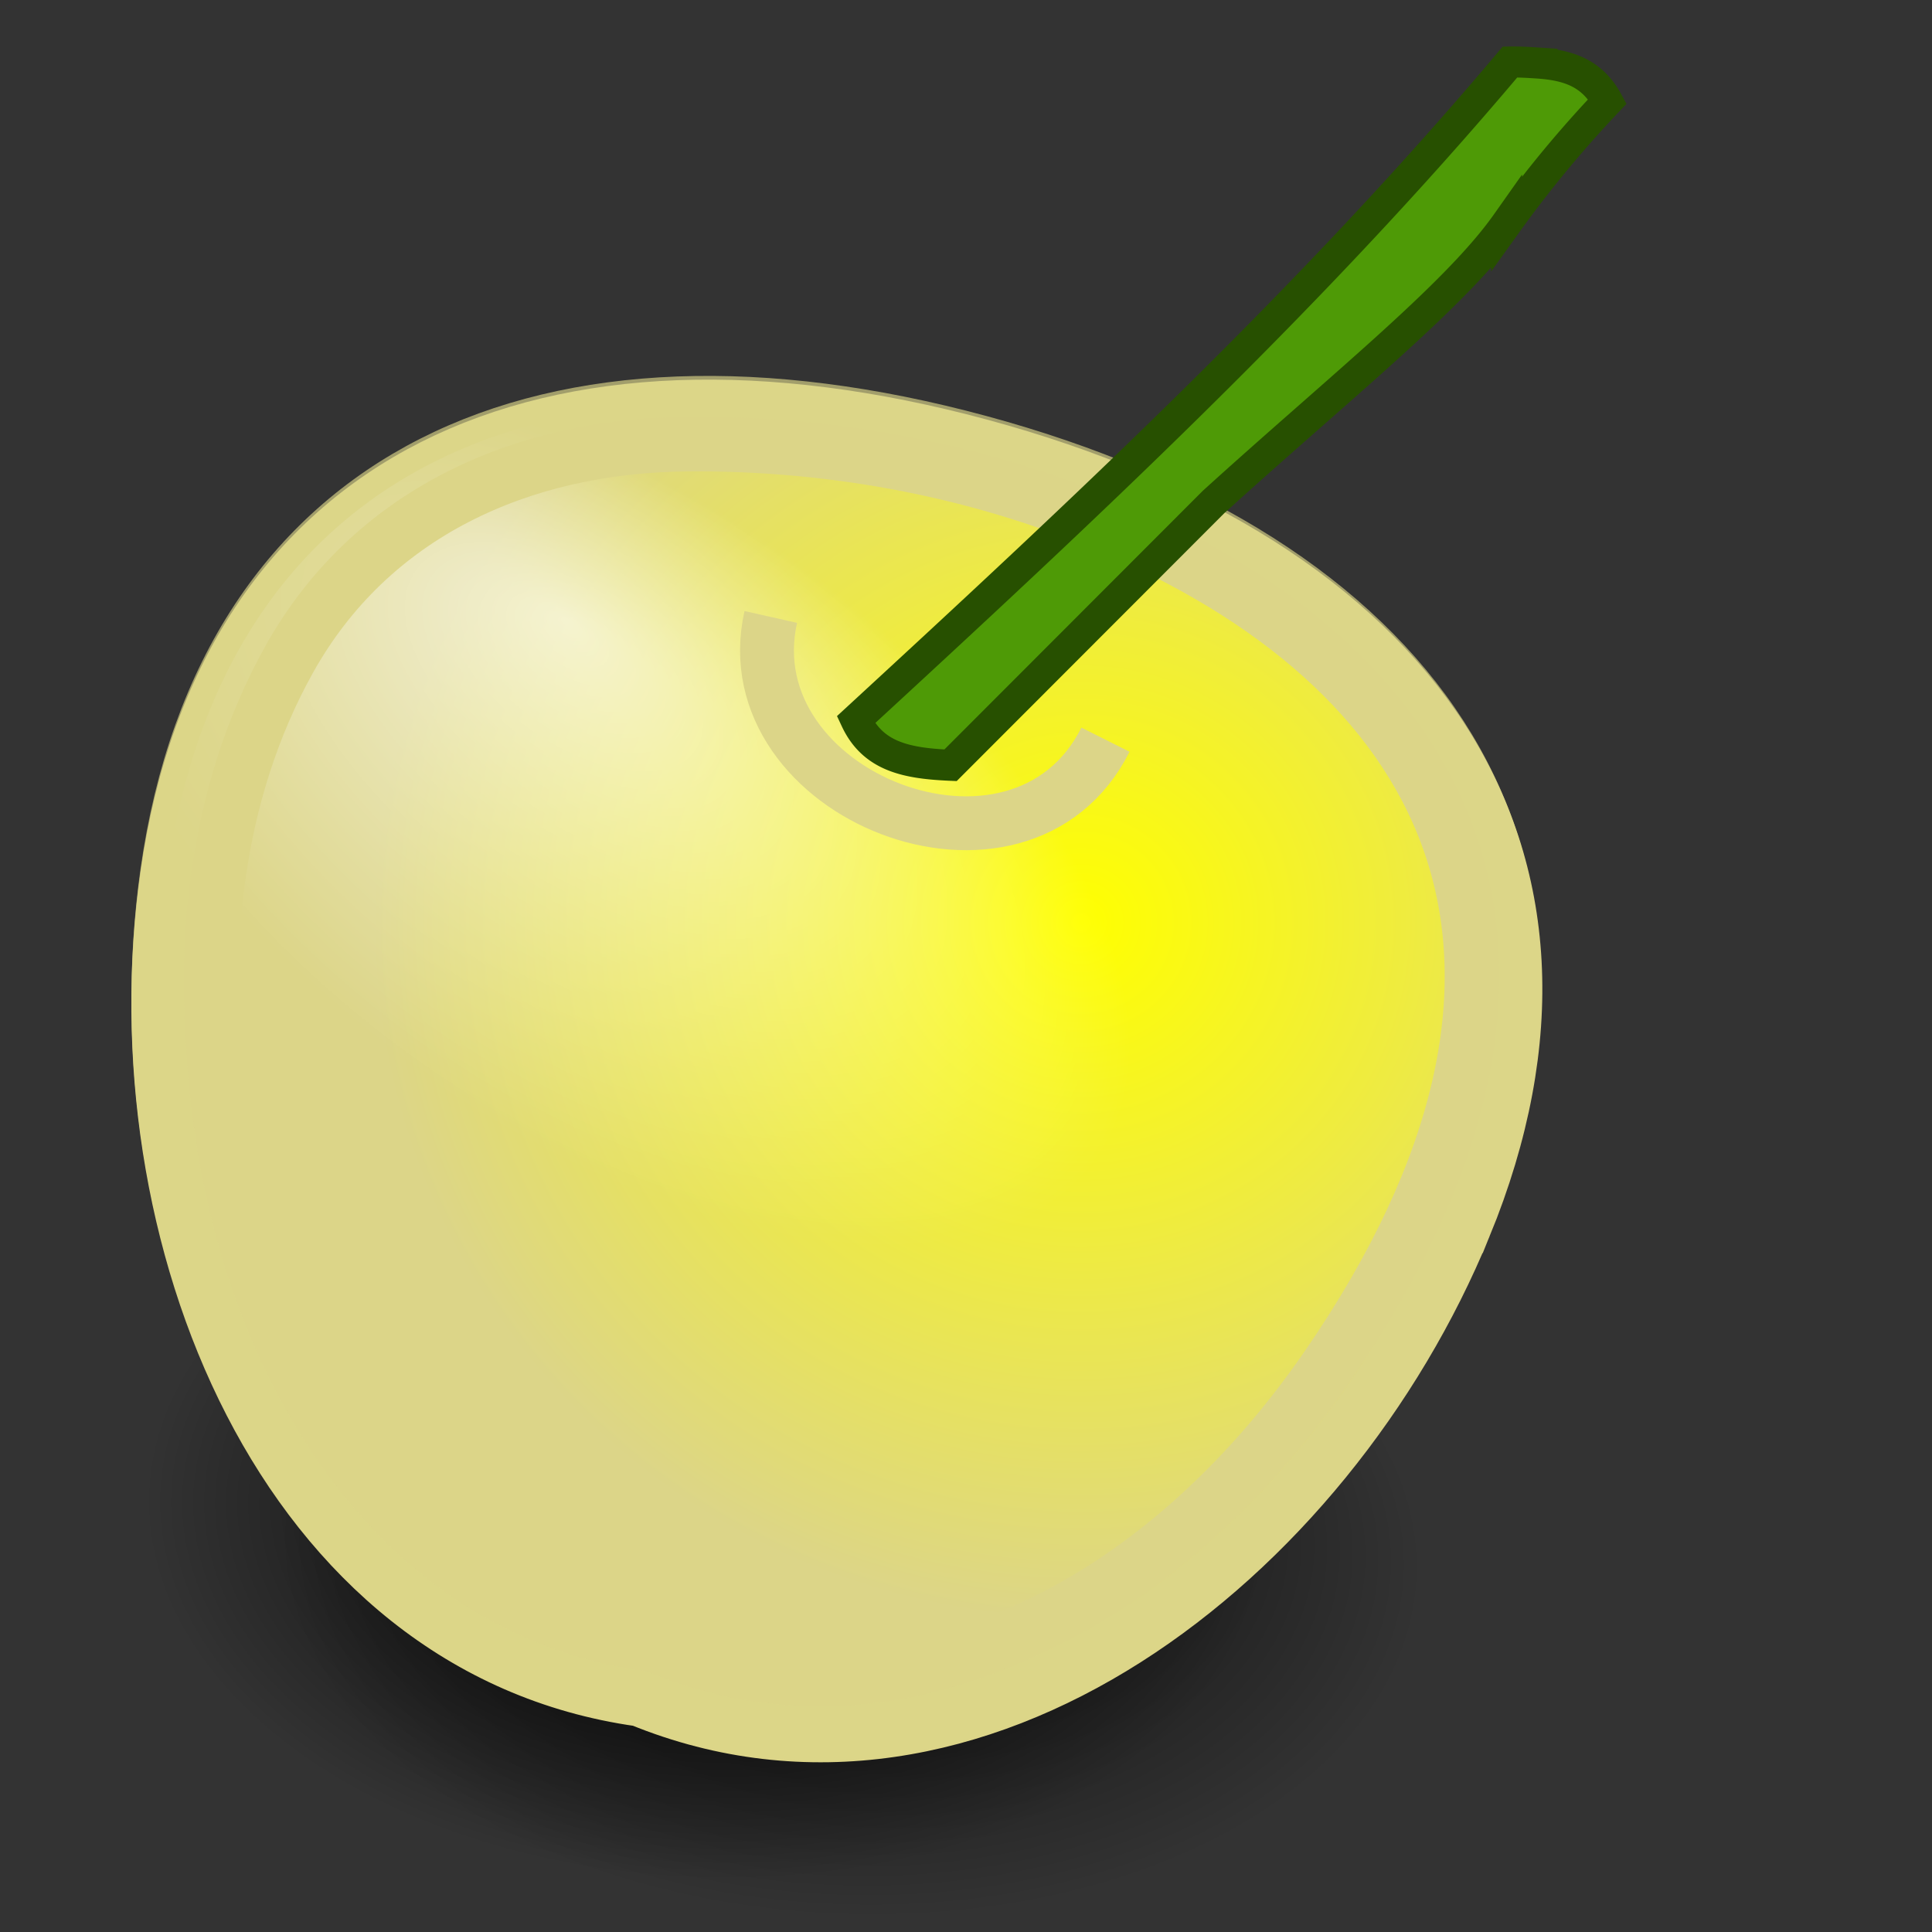 <svg xmlns="http://www.w3.org/2000/svg" xmlns:xlink="http://www.w3.org/1999/xlink" width="48" height="48"><rect width="100%" height="100%" fill="#333333" stroke="none"/><defs><linearGradient id="a"><stop offset="0"/><stop offset="1" stop-opacity="0"/></linearGradient><linearGradient id="b"><stop offset="0" stop-color="#59a40f"/><stop offset="1" stop-color="#306102"/></linearGradient><linearGradient id="c"><stop offset="0" stop-color="#fff"/><stop offset="1" stop-color="#fff" stop-opacity="0"/></linearGradient><linearGradient id="d"><stop offset="0" stop-color="#ff0"/><stop offset="1" stop-color="#dcd588"/></linearGradient><linearGradient id="e"><stop offset="0" stop-color="#fff"/><stop offset="1" stop-color="#fff" stop-opacity="0"/></linearGradient><radialGradient xlink:href="#a" id="g" gradientUnits="userSpaceOnUse" gradientTransform="matrix(1.156 .05 -.032 .737 5.71 995.06)" cx="15.116" cy="63.965" fx="13.292" fy="60.044" r="12.289"/><radialGradient r="12.289" fy="63.965" fx="15.116" cy="63.965" cx="15.116" gradientTransform="matrix(1.135 .049 -.032 .737 2.406 994.13)" gradientUnits="userSpaceOnUse" id="f" xlink:href="#a"/><radialGradient xlink:href="#e" id="i" gradientUnits="userSpaceOnUse" gradientTransform="matrix(.685 .474 -.248 .364 33.195 13.243)" cx="25.346" cy="30.31" fx="22.506" fy="25.064" r="12.011"/><radialGradient xlink:href="#d" id="h" gradientUnits="userSpaceOnUse" gradientTransform="matrix(.982 -.012 .011 .967 17.307 7.519)" cx="33.921" cy="32.026" fx="33.921" fy="32.026" r="12.011"/></defs><path d="M31.43 1042.614c-.22 5.002-6.64 8.787-14.343 8.454-7.702-.334-13.767-4.66-13.545-9.662.218-5.002 6.64-8.787 14.341-8.453 7.702.333 13.767 4.659 13.546 9.661z" fill="url(#f)" transform="translate(0 -1004.362)"/><path d="M35.326 1043.568c-.219 5.002-6.759 8.782-14.607 8.442-7.849-.34-14.033-4.67-13.811-9.673.218-5.002 6.758-8.782 14.607-8.442 7.848.34 14.032 4.671 13.81 9.673z" fill="url(#g)" transform="translate(0 -1004.362)"/><g stroke="#dcd588"><path d="M57.36 43.139c-2.283 5.569-8.17 10.165-13.74 7.887-5.96-.837-8.721-7.769-7.88-13.728.947-6.692 6.34-9.113 13.546-7.167 7.207 1.947 10.64 6.752 8.075 13.008z" fill="url(#h)" stroke-width=".897" transform="matrix(1.491 0 0 1.491 -49.136 -33.854)"/><path d="M57.338 43.09c-2.282 5.577-8.163 10.178-13.727 7.898-5.954-.837-8.711-7.776-7.87-13.742.946-6.7 6.333-9.124 13.532-7.176 7.199 1.948 10.628 6.758 8.065 13.02z" opacity=".66" fill="url(#i)" stroke-width=".897" transform="matrix(1.491 0 0 1.491 -49.136 -33.854)"/><path d="M17.091 11.034c-4.153.032-7.898 1.735-9.914 5.362-3.722 6.698-1.41 15.631 1.447 19.538 3.412 4.675 6.474 4.426 8.198 4.955 5.792 2.185 12.025-.938 16.153-6.935 6.905-10.03 3.14-17.135-5.14-20.77-3.31-1.454-7.022-2.18-10.744-2.15z" fill="none" stroke-width="1.356"/><path d="M19.15 15.328c-.998 4.44 6.2 7.275 8.315 3.049" fill="none" stroke-width="1.338"/></g><path d="M38.31 1.573c-.242-.016-.518-.037-.795-.032-4.953 5.884-10.589 11.126-16.251 16.342.426.91 1.247 1.083 2.352 1.13l6.536-6.543c3.163-2.87 6.022-5.14 7.279-6.921a28.768 28.768 0 012.506-3.03c-.36-.662-.903-.882-1.627-.945h0z" fill="#4e9a06" stroke="#275000" stroke-width=".771"/></svg>